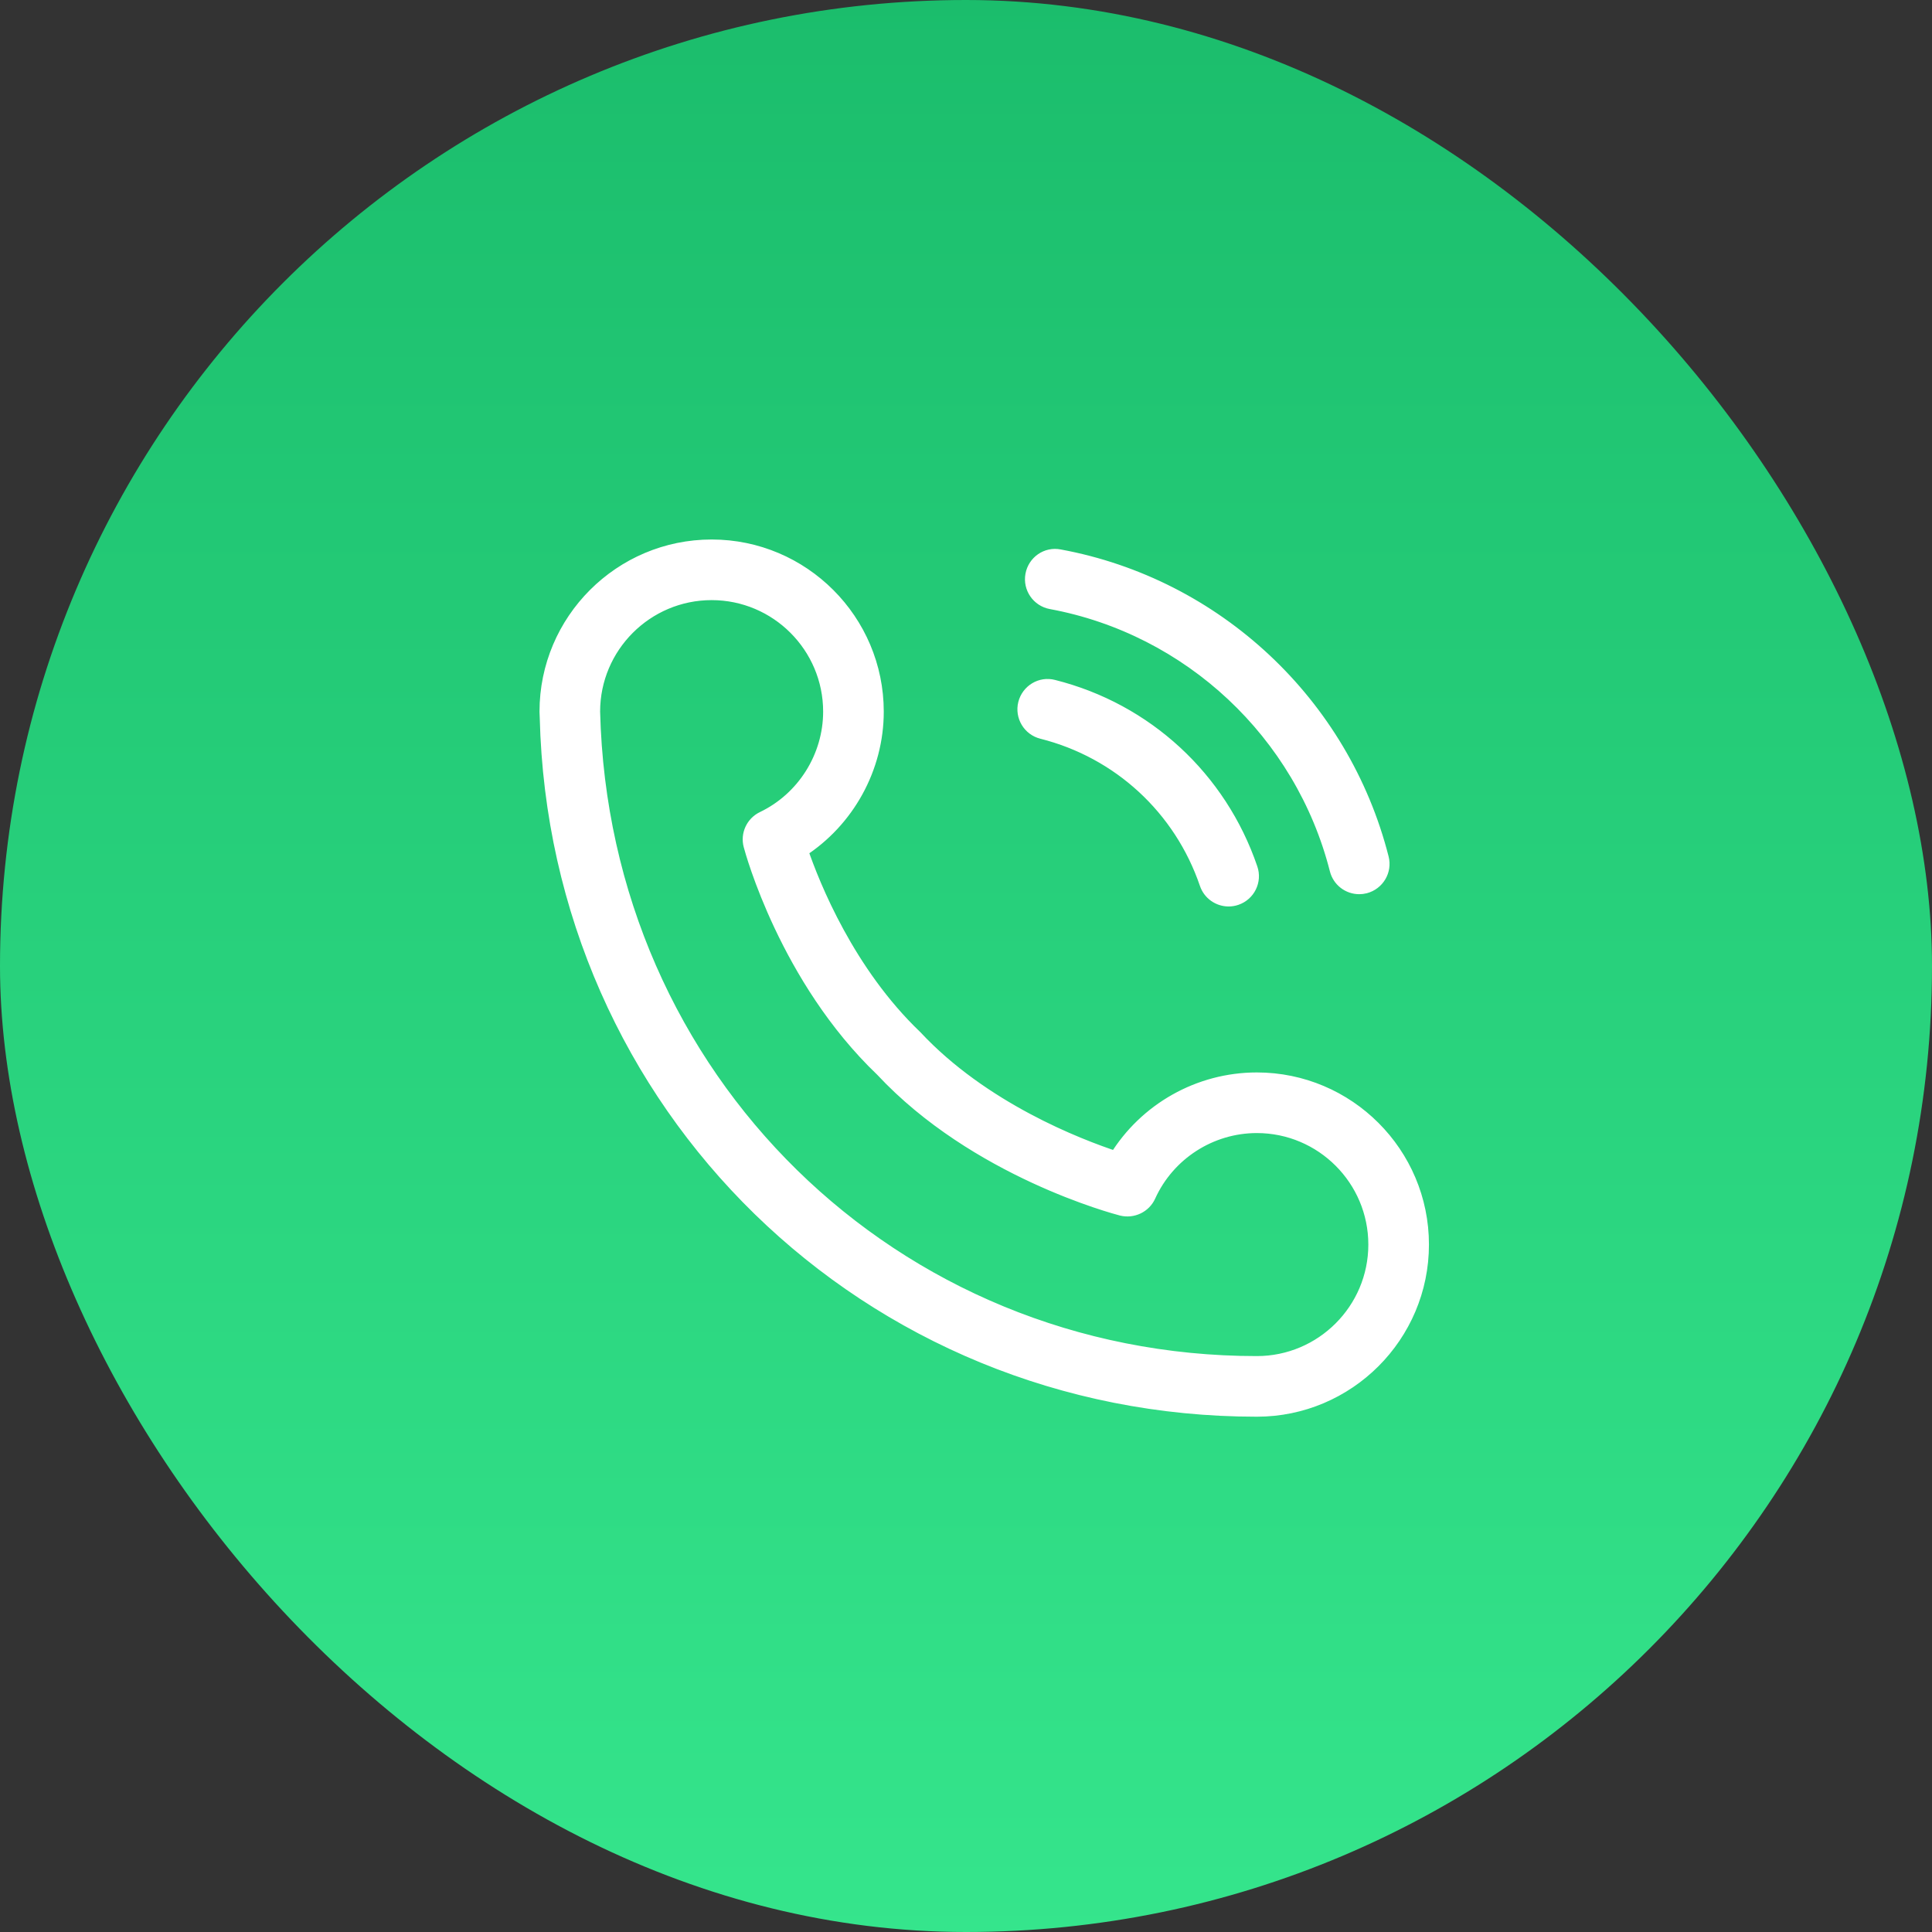 <?xml version="1.0" encoding="UTF-8"?>
<svg width="53px" height="53px" viewBox="0 0 53 53" version="1.1" xmlns="http://www.w3.org/2000/svg" xmlns:xlink="http://www.w3.org/1999/xlink">
    <rect x="0" y="0" width="53" height="53" fill="#333333" stroke="none"/>
    <!-- Generator: Sketch 60 (88103) - https://sketch.com -->
    <title>icon</title>
    <desc>Created with Sketch.</desc>
    <defs>
        <linearGradient x1="50%" y1="0%" x2="50%" y2="100%" id="linearGradient-1">
            <stop stop-color="#1BBD6C" offset="0%"></stop>
            <stop stop-color="#35E58C" offset="100%"></stop>
        </linearGradient>
    </defs>
    <g id="页面-1" stroke="none" stroke-width="1" fill="none" fill-rule="evenodd">
        <g id="集团首页-关键指标-日处理规模" transform="translate(-1424, -175)">
            <g id="日处理、服务、售水，漏损、水质、客服" transform="translate(380, 156)">
                <g id="客服热线接通率(月)" transform="translate(1024, 0)">
                    <g id="icon" transform="translate(20, 19)">
                        <rect id="矩形" fill="url(#linearGradient-1)" x="0" y="0" width="53" height="53" rx="26.5"></rect>
                        <path d="M19.522,15 C22.016,15 24.044,17.029 24.044,19.522 C24.044,21.063 23.242,22.503 21.963,23.327 C22.301,24.316 23.256,26.688 25.104,28.454 C26.947,30.428 29.56,31.437 30.618,31.785 C31.432,30.453 32.894,29.62 34.478,29.62 C36.971,29.62 39,31.648 39,34.142 C39,36.635 36.971,38.664 34.478,38.664 C23.818,38.664 15.265,30.322 15.006,19.674 L15.006,19.674 L15,19.522 C15,17.029 17.029,15 19.522,15 Z M19.522,16.263 C17.725,16.263 16.263,17.725 16.263,19.522 C16.512,29.601 24.509,37.401 34.478,37.401 C36.275,37.401 37.737,35.939 37.737,34.142 C37.737,32.344 36.275,30.883 34.478,30.883 C33.201,30.883 32.034,31.636 31.507,32.799 C31.381,33.078 31.07,33.225 30.774,33.152 C30.613,33.11 26.778,32.101 24.205,29.341 C21.586,26.84 20.635,23.337 20.596,23.189 C20.517,22.897 20.66,22.589 20.933,22.458 C22.056,21.92 22.781,20.766 22.781,19.522 C22.781,17.725 21.32,16.263 19.522,16.263 Z M28.129,19.305 C28.215,18.967 28.557,18.757 28.896,18.847 C31.434,19.486 33.456,21.35 34.302,23.832 C34.415,24.161 34.239,24.52 33.908,24.633 C33.841,24.656 33.772,24.667 33.705,24.667 C33.442,24.667 33.196,24.502 33.107,24.239 C32.399,22.164 30.71,20.606 28.588,20.071 C28.249,19.986 28.045,19.642 28.129,19.305 Z M28.971,15.259 L29.064,15.27 C33.354,16.062 36.823,19.31 37.899,23.543 C37.986,23.881 37.781,24.223 37.443,24.311 C37.391,24.325 37.338,24.33 37.286,24.33 C37.004,24.33 36.748,24.14 36.676,23.853 C35.72,20.097 32.642,17.215 28.834,16.511 C28.492,16.447 28.265,16.118 28.328,15.775 C28.391,15.432 28.718,15.201 29.064,15.27 Z" stroke="#FFFFFF" stroke-width="0.4" fill="#FFFFFF"></path>
                    </g>
                </g>
            </g>
        </g>
    </g>
</svg>